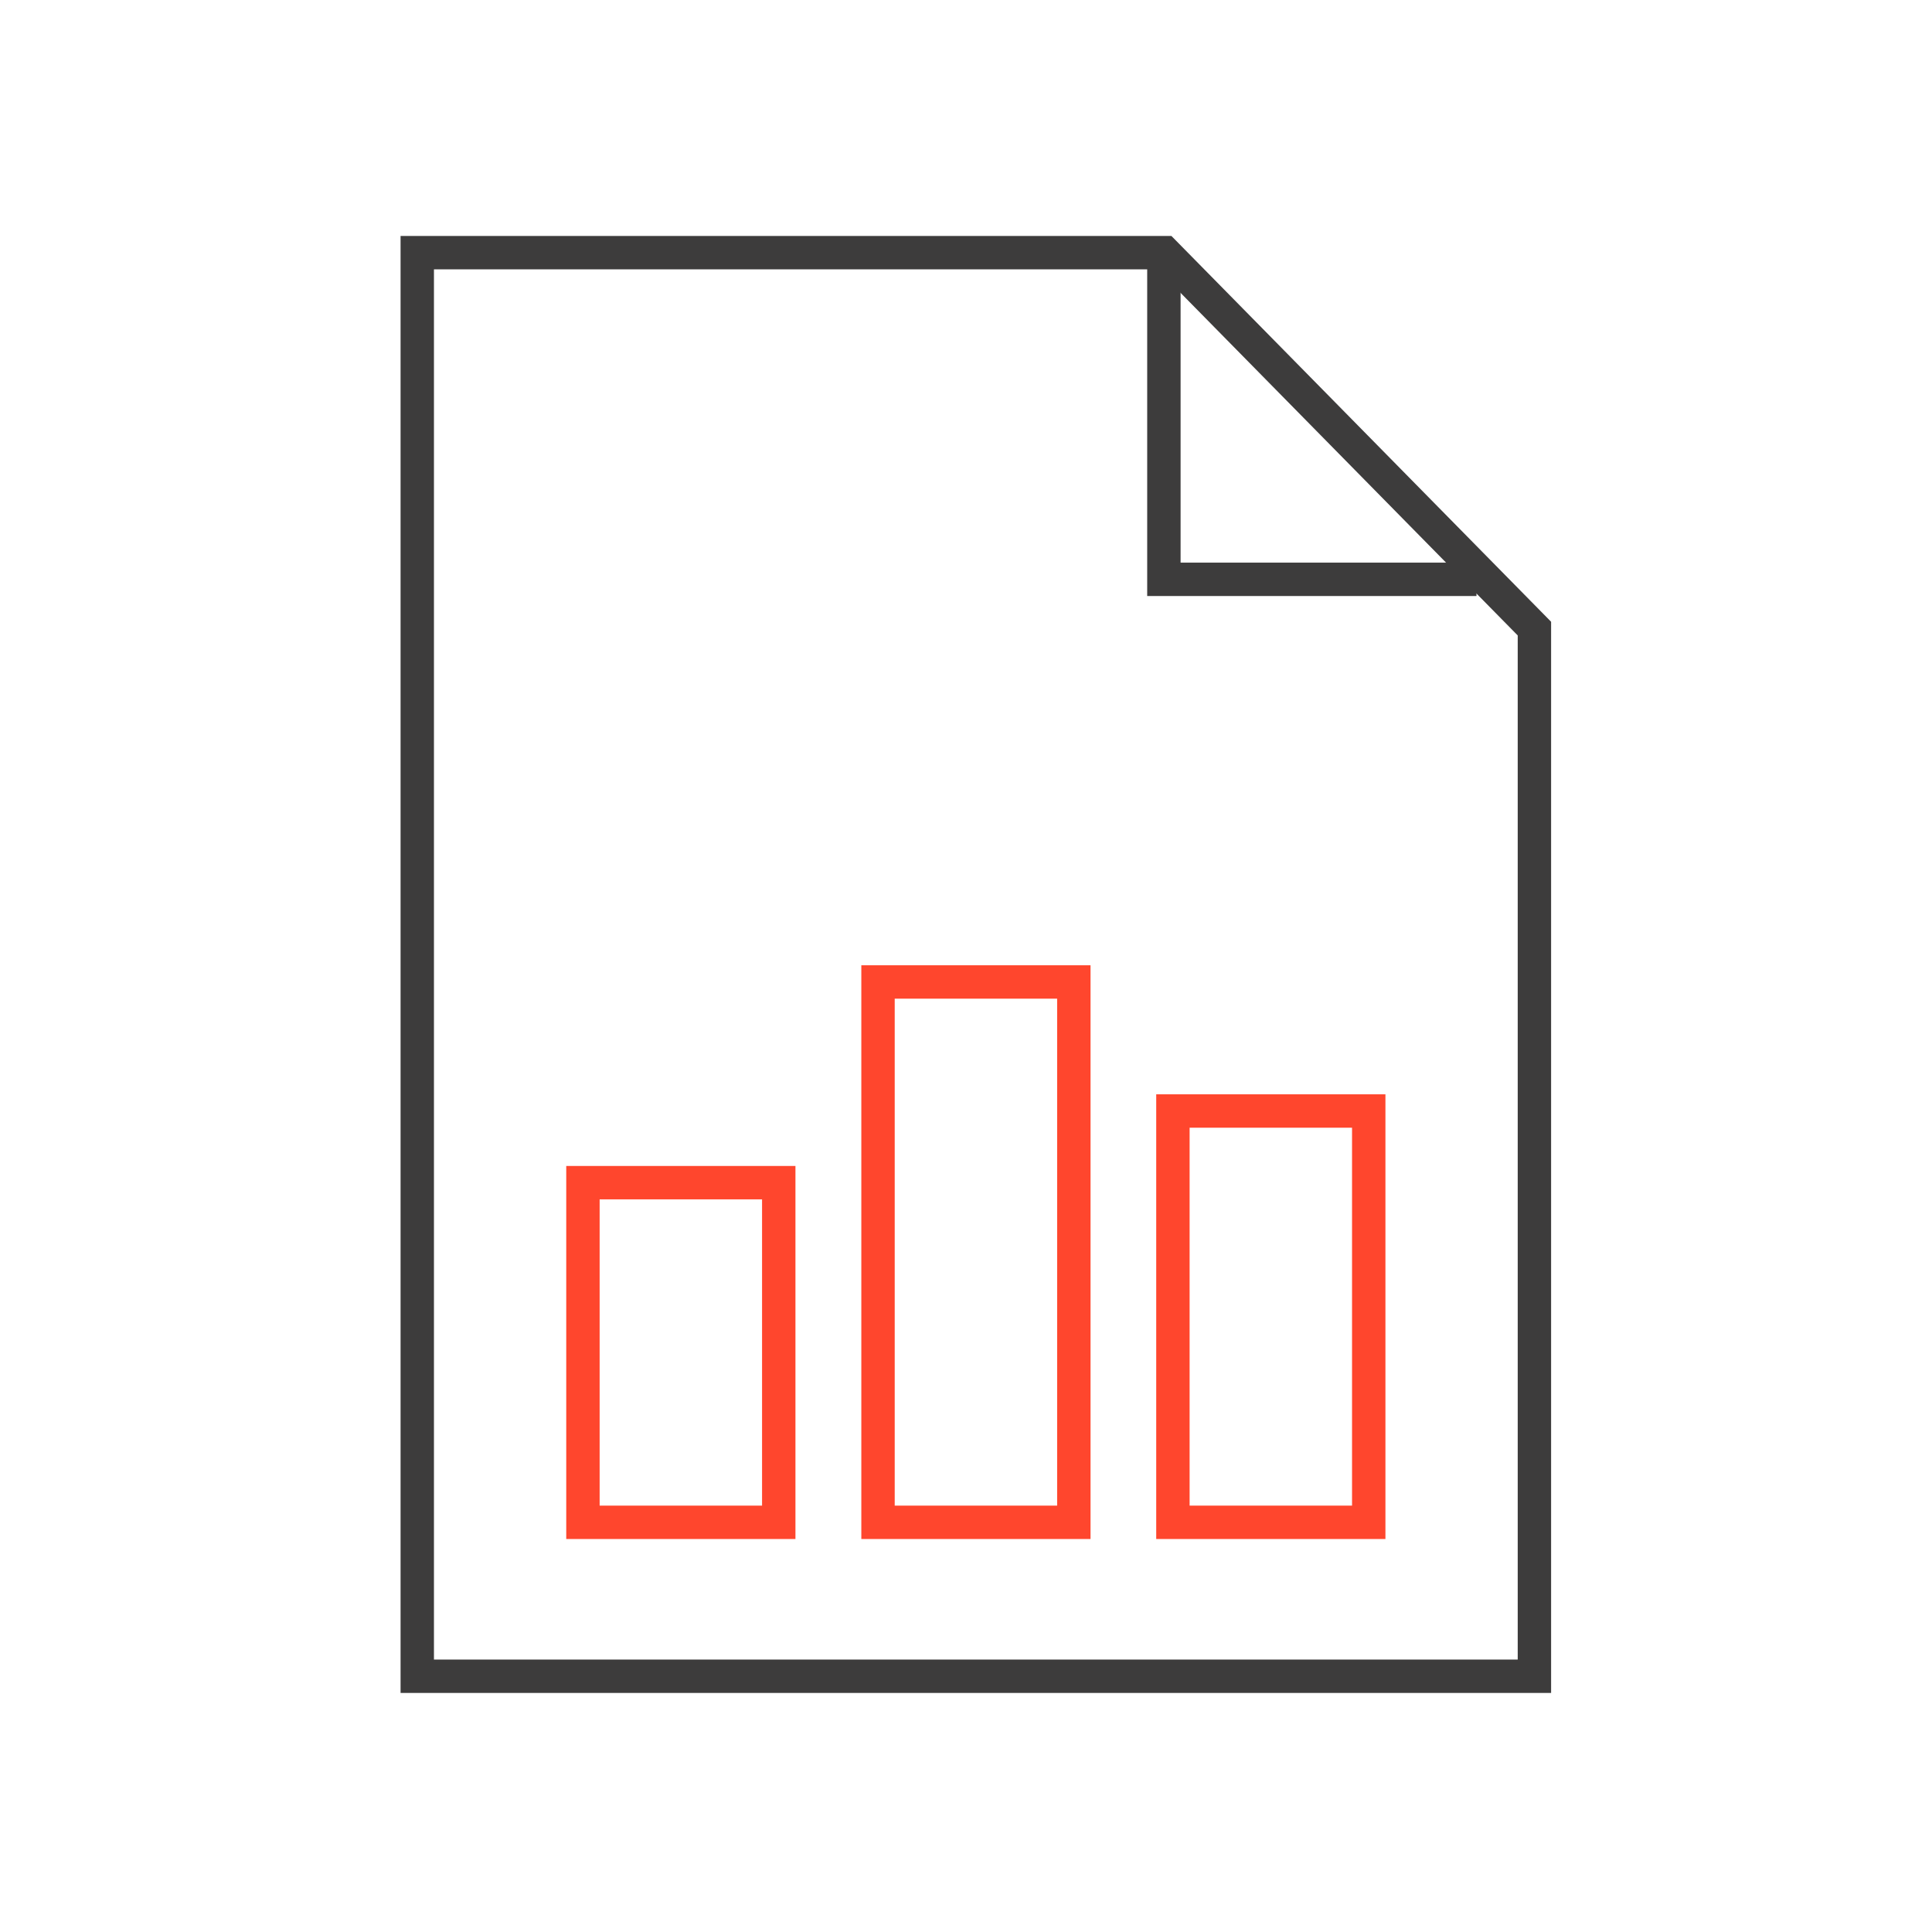 <?xml version="1.0" encoding="UTF-8"?>
<svg id="Icons" xmlns="http://www.w3.org/2000/svg" viewBox="0 0 107.05 107.05">
  <defs>
    <style>
      .cls-1 {
        stroke: #3d3c3c;
      }

      .cls-1, .cls-2 {
        fill: none;
        stroke-miterlimit: 10;
        stroke-width: 1.85px;
      }

      .cls-2 {
        stroke: #ff462d;
      }
    </style>
  </defs>
  <path class="cls-1" d="m81.81,32.1h-17.32V14.65"/>
  <g>
    <g>
      <rect class="cls-2" x="32.3" y="65.53" width="10.85" height="18.82"/>
      <rect class="cls-2" x="64.99" y="61.56" width="10.85" height="22.79"/>
      <rect class="cls-2" x="48.65" y="54.41" width="10.85" height="29.94"/>
    </g>
    <polygon class="cls-1" points="85.02 34.83 85.02 92.88 23.12 92.88 23.12 14 64.52 14 85.02 34.83"/>
  </g>
</svg>